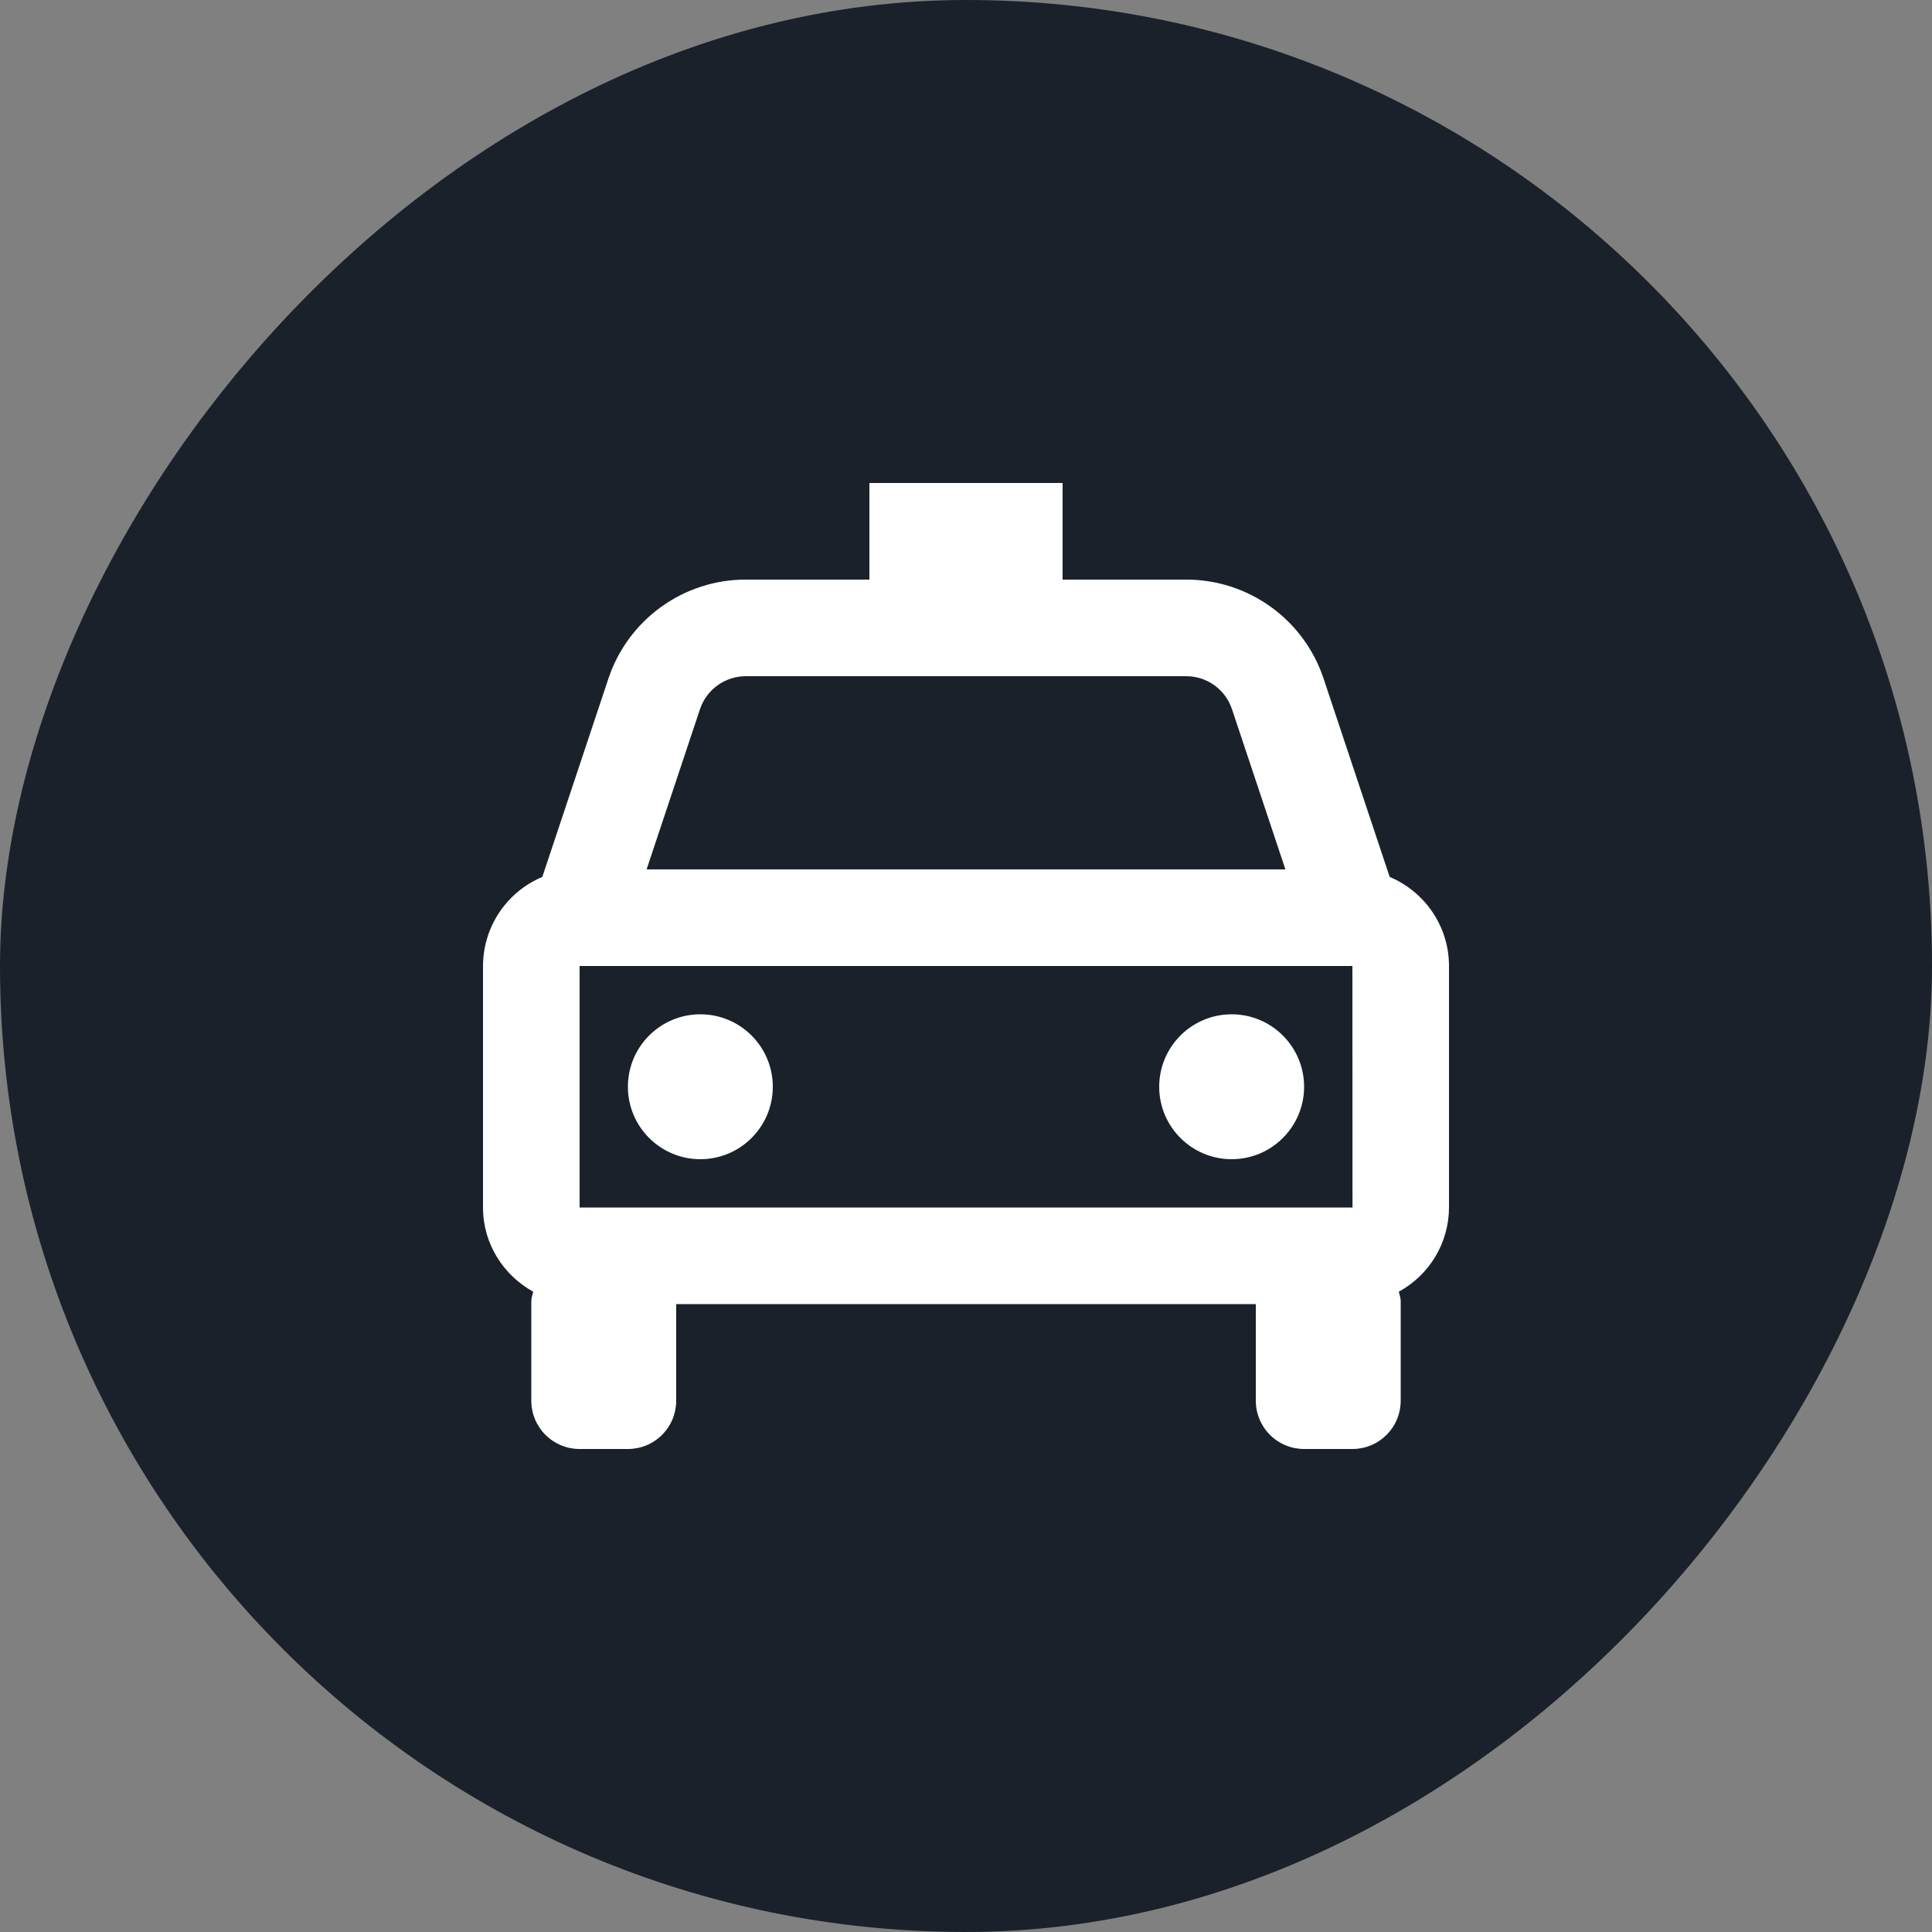 <svg width="40" height="40" viewBox="0 0 40 40" fill="none" xmlns="http://www.w3.org/2000/svg">
<rect x="0" y="0" width="40" height="40" fill="#808080" stroke="none"/>
<rect width="40" height="40" rx="20" transform="matrix(1 0 0 -1 0 40)" fill="#1A212A"/>
<path d="M28.772 18.156L27.404 14.051C27.206 13.454 26.824 12.934 26.313 12.566C25.802 12.197 25.189 11.999 24.559 12H22V10H18V12H15.441C14.811 11.999 14.198 12.197 13.687 12.566C13.176 12.934 12.794 13.454 12.596 14.051L11.228 18.156C10.865 18.308 10.554 18.565 10.336 18.893C10.117 19.221 10.001 19.606 10 20V25C10 25.753 10.423 26.402 11.039 26.743C11.026 26.809 11 26.869 11 26.938V29C11 29.265 11.105 29.52 11.293 29.707C11.48 29.895 11.735 30 12 30H13C13.265 30 13.52 29.895 13.707 29.707C13.895 29.52 14 29.265 14 29V27H26V29C26 29.265 26.105 29.52 26.293 29.707C26.48 29.895 26.735 30 27 30H28C28.265 30 28.52 29.895 28.707 29.707C28.895 29.52 29 29.265 29 29V26.938C29 26.869 28.974 26.808 28.961 26.743C29.274 26.572 29.536 26.32 29.719 26.014C29.902 25.707 29.999 25.357 30 25V20C30 19.171 29.492 18.459 28.772 18.156ZM12 25V20H28L28.002 25H12ZM15.441 14H24.558C24.989 14 25.371 14.274 25.507 14.684L26.613 18H13.387L14.492 14.684C14.558 14.485 14.686 14.312 14.856 14.189C15.026 14.066 15.231 14 15.441 14Z" fill="white"/>
<path d="M14.5 24C15.328 24 16 23.328 16 22.5C16 21.672 15.328 21 14.5 21C13.672 21 13 21.672 13 22.5C13 23.328 13.672 24 14.5 24Z" fill="white"/>
<path d="M25.5 24C26.328 24 27 23.328 27 22.5C27 21.672 26.328 21 25.5 21C24.672 21 24 21.672 24 22.5C24 23.328 24.672 24 25.5 24Z" fill="white"/>
</svg>
